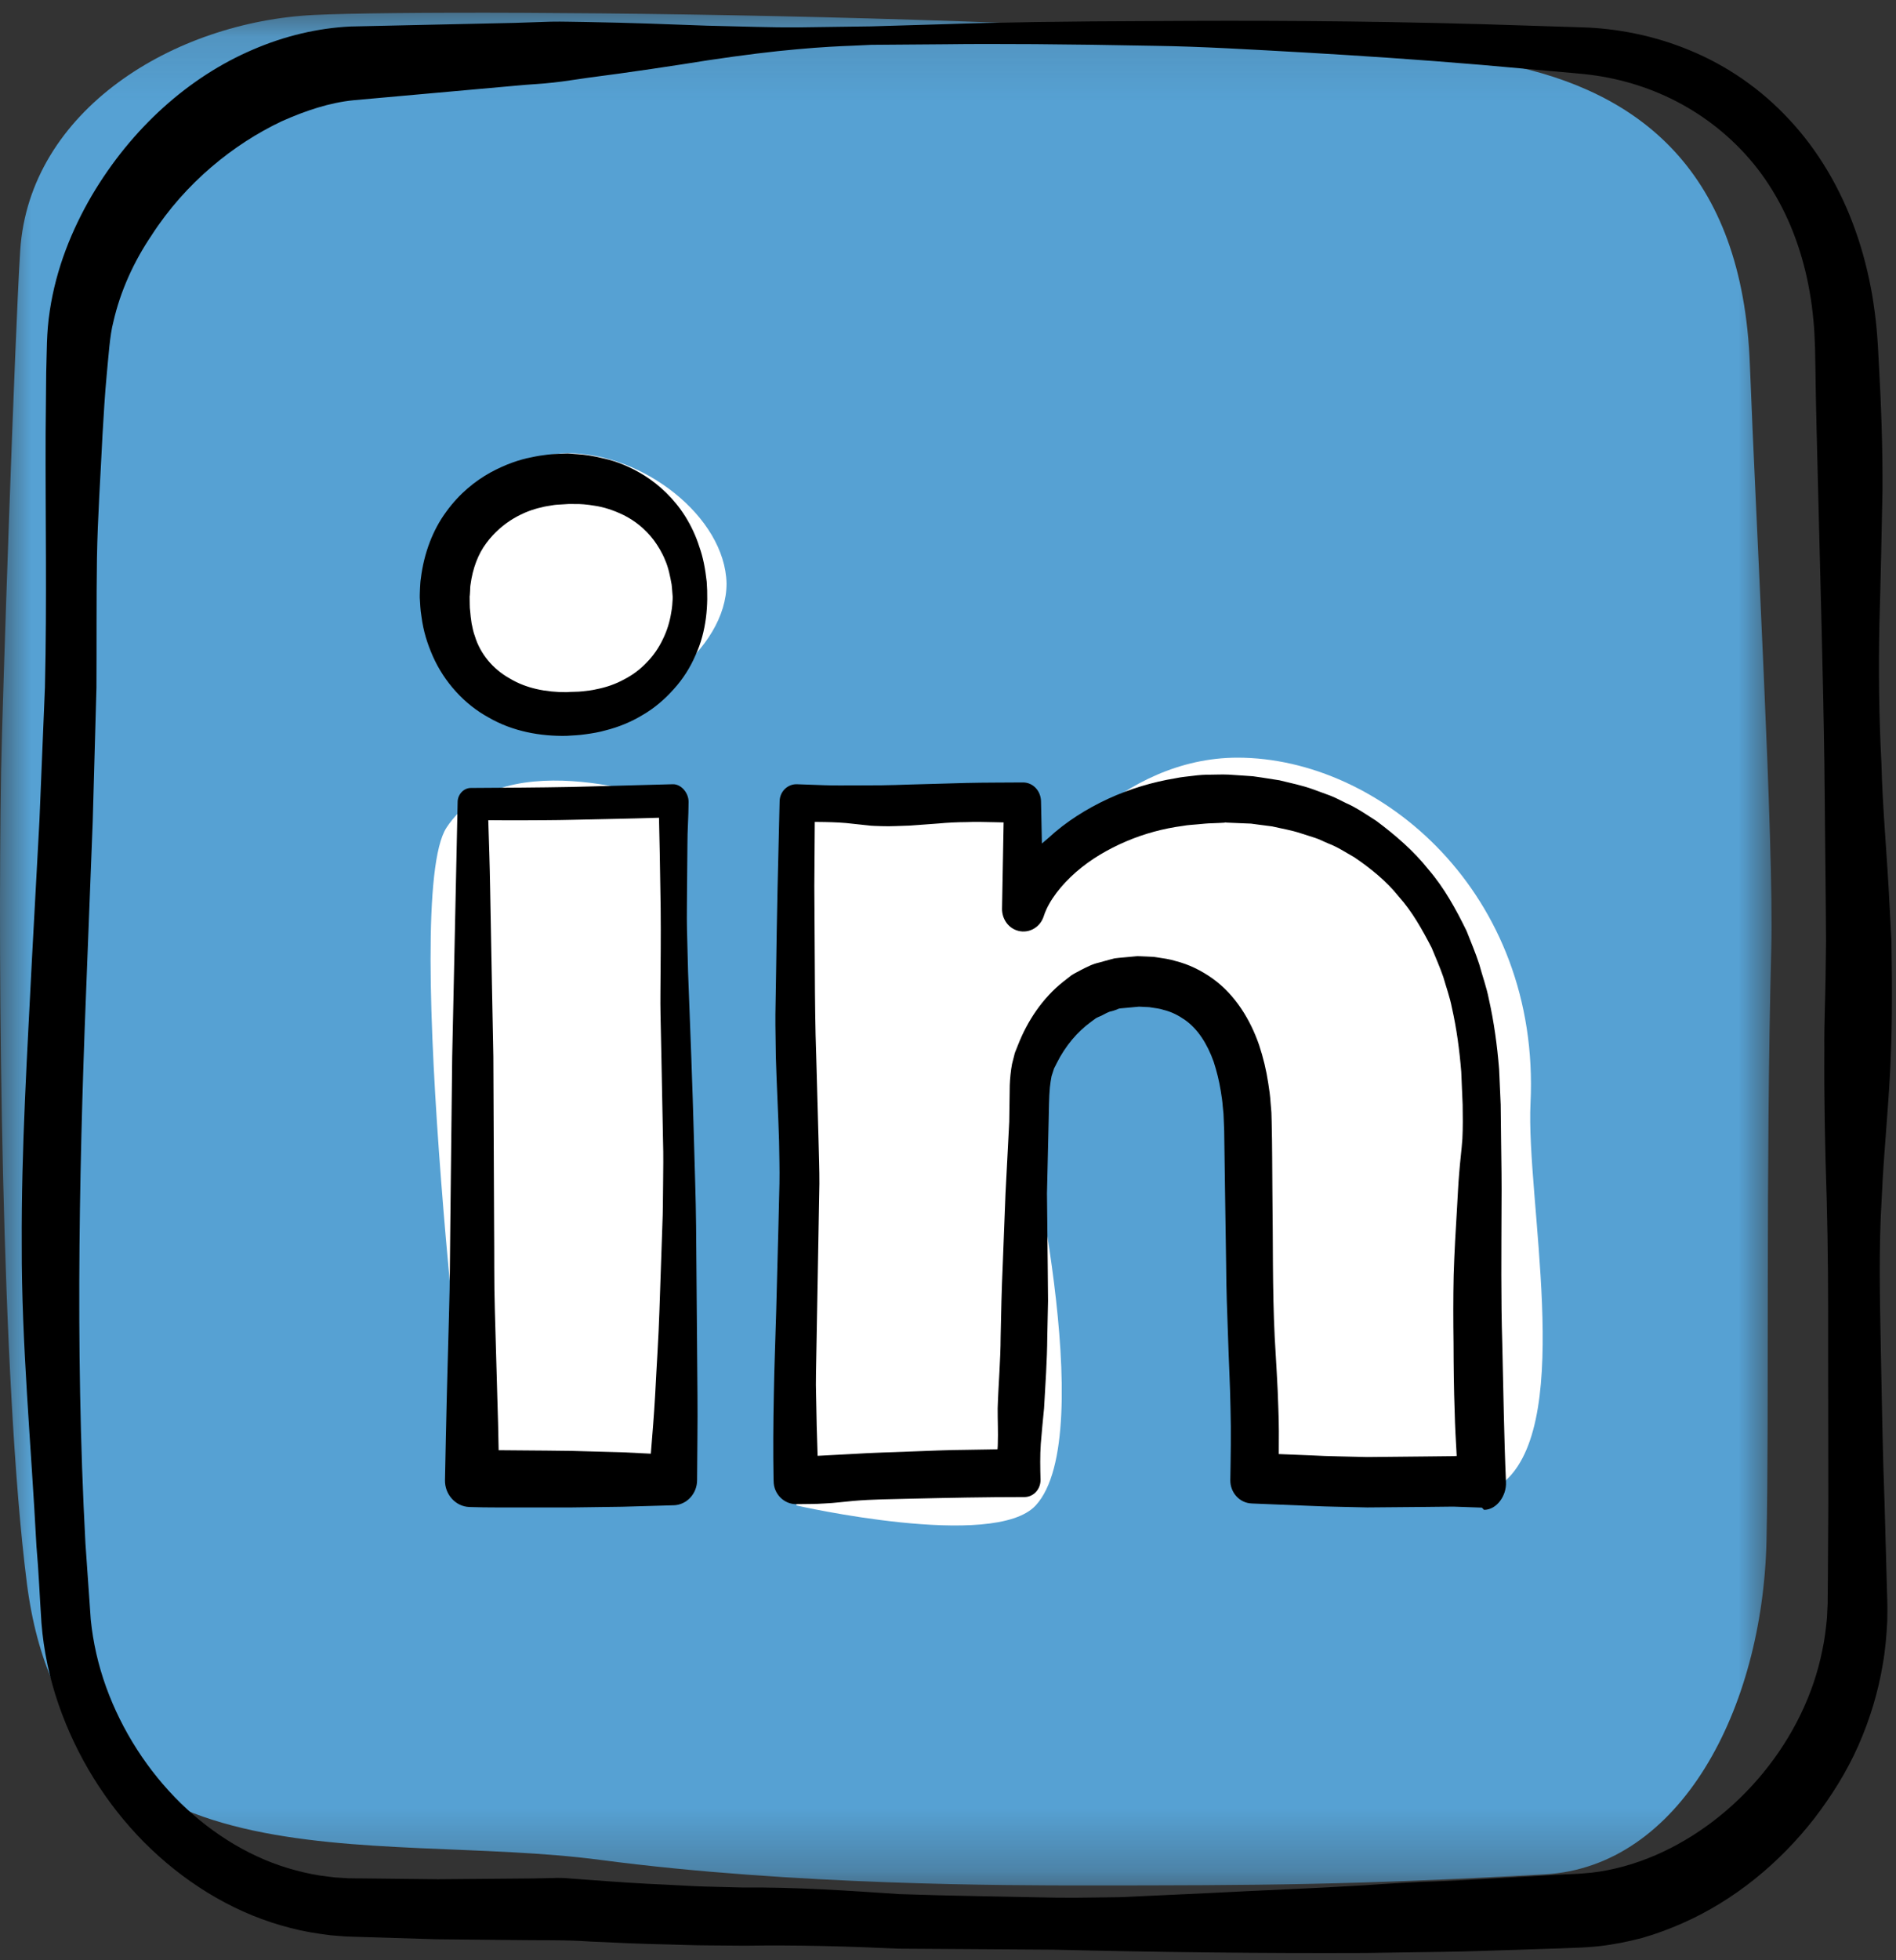 <?xml version="1.0" encoding="UTF-8"?>
<svg width="30px" height="31px" viewBox="0 0 30 31" version="1.1" xmlns="http://www.w3.org/2000/svg" xmlns:xlink="http://www.w3.org/1999/xlink">
    <rect x="0" y="0" width="30" height="31" fill="#333333" stroke="none"/>
    <!-- Generator: Sketch 51.2 (57519) - http://www.bohemiancoding.com/sketch -->
    <title>Group 19</title>
    <desc>Created with Sketch.</desc>
    <defs>
        <polygon id="path-1" points="0 0.114 28.032 0.114 28.032 29.73 0 29.73"></polygon>
    </defs>
    <g id="home" stroke="none" stroke-width="1" fill="none" fill-rule="evenodd">
        <g id="Desktop-HD" transform="translate(-359, -576)">
            <g id="Group-16" transform="translate(119, 86)">
                <g id="Group-8" transform="translate(101, 490)">
                    <g id="Group-19" transform="translate(139, 0)">
                        <g id="Group-3" transform="translate(0, 0.087)">
                            <mask id="mask-2" fill="white">
                                <use xlink:href="#path-1"></use>
                            </mask>
                            <g id="Clip-2"></g>
                            <path d="M23.822,0.932 C25.932,1.356 27.574,2.612 27.688,5.683 C27.778,8.07 28.071,13.28 28.027,14.911 C27.937,18.303 27.994,22.334 27.951,24.279 C27.891,26.948 26.581,29.437 24.441,29.555 C21.444,29.722 19.956,29.73 17.148,29.73 C16.002,29.73 12.555,29.73 9.498,29.326 C5.874,28.848 1.062,29.925 0.425,24.95 C0.018,21.76 -0.036,15.242 0.017,12.112 C0.035,11.079 0.235,5.195 0.32,3.872 C0.465,1.659 2.744,0.256 4.979,0.149 C7.155,0.044 19.885,0.14 23.822,0.932" id="Fill-1" fill="#56A1D3" mask="url(#mask-2)"></path>
                        </g>
                        <path d="M8.99,7.168 C7.809,7.168 7.037,8.373 7.037,9.431 C7.037,10.469 7.787,11.289 8.944,11.289 L8.967,11.289 C10.17,11.289 11.496,10.266 11.496,9.228 C11.473,8.17 10.17,7.168 8.99,7.168" id="Fill-4" fill="#FFFFFF"></path>
                        <path d="M10.648,23.406 L7.449,23.406 C7.449,23.406 6.326,14.224 7.064,13.09 C7.975,11.692 10.649,12.688 10.649,12.688 L10.649,23.406 L10.648,23.406 Z" id="Fill-6" fill="#FFFFFF"></path>
                        <path d="M23.832,23.406 C23.154,24.036 19.821,23.406 19.821,23.406 L19.821,17.86 C19.821,16.408 19.253,15.418 18.005,15.418 C17.051,15.418 16.713,16.086 16.465,16.732 C16.373,16.962 16.195,17.284 16.195,17.606 C16.195,17.606 17.418,22.694 16.387,23.808 C15.729,24.52 12.602,23.808 12.602,23.808 C12.602,23.808 12.647,13.581 12.602,12.688 L16.195,12.688 L16.195,14.37 C16.408,13.634 17.748,11.982 19.581,11.982 C21.852,11.982 24.377,14.132 24.217,17.446 C24.144,18.942 24.902,22.411 23.832,23.406" id="Fill-8" fill="#FFFFFF"></path>
                        <path d="M8.99,7.172 C8.99,7.172 9.042,7.175 9.141,7.183 C9.239,7.189 9.386,7.207 9.568,7.254 C9.751,7.295 9.972,7.379 10.202,7.524 C10.43,7.668 10.665,7.883 10.845,8.17 C10.934,8.314 11.011,8.474 11.065,8.646 C11.126,8.816 11.159,8.996 11.182,9.199 C11.209,9.557 11.181,9.983 11.004,10.364 C10.921,10.557 10.805,10.74 10.661,10.898 C10.519,11.058 10.354,11.2 10.168,11.307 C9.985,11.418 9.786,11.499 9.582,11.55 C9.483,11.579 9.374,11.597 9.264,11.612 C9.146,11.629 9.089,11.628 8.964,11.637 C8.555,11.645 8.114,11.569 7.732,11.347 C7.345,11.137 7.029,10.783 6.85,10.381 C6.76,10.176 6.699,9.982 6.669,9.752 C6.648,9.626 6.65,9.557 6.643,9.468 L6.642,9.453 L6.642,9.414 L6.643,9.376 L6.646,9.3 C6.65,9.249 6.65,9.199 6.659,9.149 C6.707,8.75 6.85,8.377 7.06,8.094 C7.266,7.807 7.52,7.605 7.759,7.473 C7.999,7.342 8.223,7.267 8.408,7.232 C8.588,7.192 8.771,7.177 8.842,7.177 C8.928,7.174 8.974,7.172 8.974,7.172 L8.99,7.172 Z M9.005,7.97 C9.005,7.97 8.96,7.973 8.873,7.978 C8.829,7.98 8.775,7.983 8.733,7.992 C8.685,8.001 8.633,8.005 8.566,8.024 C8.307,8.08 7.952,8.242 7.695,8.589 C7.565,8.761 7.479,8.989 7.445,9.246 C7.439,9.278 7.44,9.311 7.438,9.345 L7.435,9.395 L7.433,9.42 L7.432,9.426 L7.432,9.429 C7.432,9.448 7.431,9.407 7.431,9.413 L7.431,9.429 C7.433,9.51 7.43,9.614 7.439,9.661 C7.443,9.717 7.451,9.787 7.462,9.858 C7.477,9.926 7.489,9.997 7.515,10.064 C7.599,10.34 7.801,10.583 8.065,10.729 C8.325,10.887 8.64,10.947 8.964,10.946 C9.024,10.939 9.152,10.942 9.216,10.933 C9.288,10.925 9.362,10.918 9.441,10.899 C9.595,10.869 9.743,10.817 9.876,10.744 C10.012,10.674 10.134,10.582 10.236,10.473 C10.341,10.366 10.426,10.241 10.489,10.107 C10.555,9.974 10.598,9.831 10.621,9.685 C10.635,9.613 10.64,9.539 10.644,9.466 L10.644,9.439 L10.645,9.432 C10.645,9.439 10.644,9.411 10.645,9.448 L10.645,9.444 L10.643,9.428 L10.638,9.365 C10.634,9.324 10.632,9.279 10.627,9.243 C10.604,9.119 10.578,8.979 10.525,8.86 C10.477,8.739 10.412,8.634 10.344,8.541 C10.203,8.356 10.034,8.229 9.87,8.147 C9.706,8.067 9.551,8.019 9.417,7.999 C9.285,7.976 9.177,7.969 9.103,7.971 C9.029,7.97 8.99,7.97 8.99,7.97 L9.005,7.97 Z" id="Fill-10" fill="#000000"></path>
                        <path d="M10.492,18.717 C10.489,18.94 10.49,19.163 10.48,19.386 L10.434,20.726 C10.42,21.173 10.388,21.619 10.366,22.066 C10.349,22.374 10.323,22.681 10.298,22.989 L9.849,22.967 L9.049,22.945 C8.782,22.94 8.515,22.94 8.249,22.937 C8.129,22.936 8.01,22.935 7.89,22.934 C7.885,22.645 7.878,22.355 7.868,22.066 L7.83,20.726 C7.816,20.28 7.823,19.833 7.818,19.386 L7.812,18.047 L7.806,16.707 L7.78,15.367 L7.755,14.028 C7.749,13.675 7.737,13.323 7.726,12.971 C7.9,12.972 8.075,12.974 8.248,12.973 C8.515,12.971 8.782,12.972 9.048,12.965 C9.508,12.954 9.968,12.947 10.427,12.932 C10.437,13.297 10.442,13.663 10.448,14.028 C10.458,14.474 10.456,14.921 10.452,15.367 C10.452,15.591 10.446,15.814 10.451,16.037 L10.465,16.707 L10.491,18.047 C10.498,18.27 10.494,18.493 10.492,18.717 Z M11.025,20.726 L11.014,19.386 C11.01,18.94 10.992,18.493 10.981,18.047 C10.957,17.153 10.921,16.26 10.887,15.367 L10.87,14.697 C10.865,14.474 10.871,14.251 10.871,14.027 L10.877,13.357 C10.876,13.134 10.895,12.911 10.895,12.688 L10.895,12.678 C10.895,12.541 10.781,12.402 10.65,12.402 L10.648,12.402 L9.049,12.445 C8.515,12.455 7.983,12.458 7.449,12.461 C7.336,12.462 7.241,12.565 7.241,12.684 L7.241,12.688 L7.184,15.367 L7.155,16.707 L7.14,18.047 L7.125,19.386 C7.119,19.833 7.12,20.279 7.106,20.726 C7.08,21.619 7.058,22.512 7.041,23.406 C7.036,23.634 7.209,23.825 7.427,23.832 L7.449,23.833 C7.715,23.842 7.982,23.838 8.249,23.839 L9.049,23.839 L9.849,23.828 L10.649,23.805 L10.659,23.805 C10.865,23.799 11.03,23.623 11.03,23.406 C11.032,22.959 11.04,22.513 11.036,22.066 L11.025,20.726 Z" id="Fill-12" fill="#000000"></path>
                        <path d="M23.139,18.008 C23.127,18.188 23.102,18.368 23.089,18.548 C23.073,18.728 23.066,18.908 23.055,19.088 C23.033,19.447 23.012,19.807 23.001,20.167 C22.993,20.527 22.994,20.887 22.999,21.247 C23,21.607 23.004,21.966 23.017,22.326 C23.022,22.559 23.036,22.792 23.049,23.025 L22.994,23.028 L22.541,23.033 L21.634,23.042 C21.332,23.033 21.03,23.032 20.728,23.015 L20.234,22.995 C20.236,22.754 20.237,22.513 20.227,22.273 C20.217,21.895 20.189,21.518 20.169,21.14 C20.132,20.384 20.144,19.629 20.133,18.874 C20.129,18.493 20.131,18.127 20.121,17.733 L20.117,17.591 L20.104,17.436 C20.098,17.331 20.083,17.23 20.067,17.129 C20.037,16.927 19.988,16.724 19.922,16.525 C19.785,16.13 19.549,15.735 19.188,15.476 C19.01,15.349 18.812,15.251 18.608,15.2 C18.506,15.167 18.404,15.155 18.301,15.139 C18.25,15.129 18.2,15.131 18.149,15.127 L18.073,15.124 L18.035,15.122 L18.016,15.122 L18.007,15.121 L17.974,15.123 L17.704,15.148 C17.681,15.151 17.661,15.152 17.636,15.156 L17.554,15.177 L17.392,15.222 C17.279,15.247 17.187,15.298 17.092,15.346 C17.046,15.372 16.997,15.395 16.953,15.424 L16.827,15.522 C16.492,15.787 16.256,16.148 16.107,16.527 L16.079,16.598 L16.064,16.634 L16.063,16.638 L16.054,16.664 L16.052,16.673 L16.048,16.69 L16.013,16.827 C15.994,16.926 15.98,17.066 15.977,17.164 L15.969,17.741 L15.91,18.874 L15.866,20.007 C15.849,20.385 15.84,20.762 15.833,21.14 C15.832,21.518 15.797,21.895 15.786,22.273 C15.785,22.462 15.795,22.65 15.788,22.839 C15.789,22.866 15.785,22.893 15.783,22.92 L15.297,22.928 C14.997,22.93 14.698,22.944 14.399,22.955 C14.099,22.967 13.8,22.974 13.501,22.993 L12.937,23.023 C12.926,22.704 12.917,22.386 12.913,22.068 C12.905,21.844 12.915,21.621 12.917,21.398 L12.929,20.728 L12.953,19.388 L12.965,18.718 C12.966,18.495 12.957,18.271 12.952,18.047 L12.915,16.703 C12.899,16.255 12.895,15.808 12.893,15.36 L12.885,14.016 L12.892,12.998 L13.051,13 C13.201,13.003 13.351,13.009 13.501,13.028 L13.725,13.052 C13.8,13.063 13.875,13.061 13.95,13.065 C14.099,13.071 14.249,13.059 14.399,13.056 L14.848,13.023 C14.997,13.009 15.147,13.002 15.297,13.001 C15.446,12.994 15.596,13.001 15.746,13.003 L15.88,13.006 L15.855,14.37 C15.853,14.519 15.94,14.66 16.081,14.711 C16.258,14.776 16.451,14.679 16.513,14.495 L16.52,14.474 C16.599,14.239 16.799,13.988 17.027,13.79 C17.258,13.588 17.531,13.429 17.816,13.307 C18.103,13.184 18.407,13.102 18.717,13.061 C18.794,13.046 18.873,13.044 18.951,13.036 C19.029,13.029 19.107,13.02 19.186,13.019 L19.304,13.014 L19.363,13.011 L19.378,13.009 L19.385,13.006 L19.386,13.006 L19.408,13.009 L19.666,13.02 L19.794,13.025 L19.906,13.04 L20.129,13.069 C20.279,13.104 20.435,13.129 20.582,13.178 L20.804,13.249 C20.878,13.272 20.946,13.31 21.018,13.339 C21.164,13.394 21.293,13.481 21.429,13.557 C21.685,13.732 21.932,13.928 22.131,14.177 C22.343,14.413 22.503,14.699 22.653,14.989 C22.715,15.142 22.783,15.293 22.837,15.45 C22.883,15.612 22.941,15.769 22.973,15.936 C23.048,16.266 23.093,16.606 23.121,16.949 L23.143,17.468 C23.146,17.648 23.148,17.828 23.139,18.008 M23.77,21.246 C23.748,20.527 23.756,19.807 23.758,19.087 C23.762,18.727 23.756,18.368 23.751,18.008 L23.745,17.468 L23.72,16.909 C23.69,16.536 23.64,16.164 23.557,15.796 C23.521,15.611 23.455,15.433 23.406,15.25 C23.348,15.071 23.273,14.895 23.204,14.719 C23.037,14.379 22.853,14.042 22.605,13.754 C22.369,13.456 22.08,13.208 21.779,12.983 C21.621,12.883 21.466,12.773 21.295,12.699 C21.211,12.659 21.129,12.612 21.042,12.58 L20.78,12.484 C20.606,12.42 20.425,12.385 20.245,12.34 L19.965,12.296 L19.824,12.276 L19.695,12.267 L19.438,12.25 C19.324,12.245 19.248,12.251 19.152,12.251 C19.06,12.25 18.968,12.257 18.877,12.269 C18.785,12.281 18.693,12.287 18.603,12.307 C18.238,12.367 17.879,12.474 17.537,12.631 C17.196,12.789 16.87,12.991 16.584,13.256 C16.555,13.283 16.515,13.312 16.486,13.34 L16.472,12.688 L16.472,12.683 L16.472,12.681 C16.472,12.51 16.347,12.372 16.183,12.374 C15.884,12.377 15.59,12.375 15.291,12.382 L14.396,12.407 C14.246,12.411 14.097,12.418 13.948,12.419 L13.499,12.421 C13.35,12.421 13.2,12.423 13.051,12.418 L12.602,12.402 L12.602,12.402 C12.459,12.402 12.34,12.519 12.336,12.668 L12.335,12.701 C12.312,13.593 12.292,14.485 12.28,15.376 L12.269,16.044 C12.267,16.267 12.275,16.489 12.276,16.712 C12.289,17.157 12.314,17.602 12.327,18.047 C12.33,18.269 12.337,18.492 12.333,18.716 L12.317,19.386 L12.282,20.725 C12.27,21.172 12.251,21.618 12.244,22.065 C12.235,22.511 12.232,22.957 12.24,23.404 L12.241,23.42 L12.241,23.422 C12.241,23.627 12.407,23.791 12.603,23.787 C12.753,23.784 12.902,23.787 13.052,23.776 C13.201,23.77 13.351,23.749 13.501,23.736 C13.8,23.71 14.099,23.709 14.399,23.701 C14.997,23.687 15.596,23.675 16.195,23.675 L16.205,23.675 L16.208,23.675 C16.353,23.675 16.467,23.551 16.464,23.4 C16.459,23.211 16.455,23.025 16.468,22.836 C16.483,22.648 16.501,22.46 16.52,22.271 C16.541,21.894 16.568,21.517 16.571,21.139 L16.583,20.573 L16.578,20.007 L16.566,18.874 L16.592,17.742 C16.598,17.555 16.596,17.356 16.612,17.195 C16.623,17.11 16.623,17.1 16.638,17.021 L16.677,16.899 L16.678,16.896 L16.692,16.87 L16.718,16.818 C16.856,16.539 17.05,16.315 17.261,16.161 L17.34,16.103 C17.368,16.086 17.399,16.076 17.428,16.062 C17.485,16.033 17.544,15.997 17.592,15.991 C17.618,15.984 17.643,15.975 17.668,15.966 L17.706,15.95 C17.722,15.946 17.749,15.946 17.77,15.943 L18.019,15.92 L18.026,15.92 L18.053,15.921 L18.106,15.924 C18.141,15.927 18.179,15.924 18.212,15.932 C18.279,15.943 18.348,15.949 18.409,15.97 C18.538,16.001 18.648,16.059 18.75,16.13 C18.952,16.272 19.102,16.506 19.204,16.792 C19.251,16.937 19.29,17.091 19.316,17.253 C19.329,17.335 19.342,17.416 19.347,17.493 L19.359,17.613 L19.365,17.754 L19.37,17.883 L19.372,18.025 L19.376,18.308 L19.384,18.874 L19.401,20.007 C19.403,20.385 19.417,20.763 19.431,21.14 C19.442,21.518 19.464,21.895 19.47,22.273 C19.481,22.651 19.473,23.028 19.467,23.406 C19.464,23.603 19.613,23.768 19.802,23.776 L19.821,23.777 L20.728,23.814 C21.03,23.829 21.332,23.83 21.634,23.839 L22.541,23.831 L22.994,23.826 L23.447,23.842 L23.481,23.877 L23.482,23.877 C23.683,23.877 23.838,23.652 23.829,23.442 C23.797,22.722 23.788,21.966 23.77,21.246" id="Fill-14" fill="#000000"></path>
                        <g id="Group-18" transform="translate(0.192, 0.289)" fill="#000000">
                            <path d="M13.596,0.42 C13.596,0.42 13.494,0.425 13.296,0.434 C13.098,0.441 12.804,0.455 12.421,0.49 C12.038,0.523 11.566,0.581 11.012,0.664 C10.459,0.752 9.823,0.849 9.11,0.941 C8.931,0.965 8.748,0.997 8.56,1.017 C8.372,1.039 8.179,1.045 7.982,1.065 C7.587,1.1 7.174,1.137 6.743,1.176 C6.314,1.214 5.868,1.254 5.405,1.296 C5.027,1.333 4.646,1.459 4.263,1.63 C3.507,1.988 2.745,2.597 2.206,3.433 C1.929,3.842 1.712,4.313 1.601,4.804 C1.545,5.014 1.525,5.347 1.496,5.643 C1.467,5.948 1.449,6.268 1.43,6.585 C1.4,7.224 1.353,7.878 1.342,8.546 C1.332,9.214 1.338,9.895 1.334,10.588 C1.315,11.282 1.295,11.989 1.275,12.706 C1.247,13.421 1.218,14.147 1.19,14.883 C1.07,17.822 0.989,20.941 1.16,24.123 C1.188,24.521 1.216,24.922 1.244,25.323 C1.28,25.684 1.362,26.044 1.487,26.39 C1.737,27.081 2.148,27.719 2.667,28.227 C3.187,28.733 3.816,29.114 4.491,29.29 C4.656,29.335 4.835,29.37 4.996,29.388 L5.116,29.402 L5.267,29.411 L5.342,29.416 C5.322,29.414 5.358,29.416 5.363,29.415 L5.4,29.416 L5.548,29.417 C5.944,29.422 6.34,29.426 6.737,29.43 C7.138,29.427 7.54,29.424 7.942,29.42 C8.143,29.419 8.345,29.417 8.544,29.411 C8.643,29.406 8.743,29.409 8.843,29.419 L9.143,29.441 C9.542,29.471 9.945,29.499 10.355,29.516 C10.554,29.526 10.772,29.54 10.956,29.545 L11.573,29.561 C12.396,29.553 13.219,29.61 14.041,29.665 C14.865,29.694 15.682,29.703 16.5,29.721 C16.705,29.724 16.909,29.723 17.114,29.719 L17.421,29.715 C17.47,29.714 17.528,29.715 17.57,29.712 L17.723,29.705 L18.949,29.648 C19.766,29.605 20.579,29.575 21.389,29.526 C21.793,29.498 22.196,29.473 22.6,29.461 C23.003,29.445 23.411,29.417 23.816,29.395 L24.423,29.36 L24.727,29.346 L24.802,29.342 L24.863,29.337 L24.991,29.326 C25.332,29.287 25.673,29.191 26,29.051 C27.311,28.484 28.362,27.218 28.642,25.809 C28.681,25.632 28.7,25.455 28.716,25.294 L28.723,25.139 L28.727,25.062 L28.727,25.002 L28.73,24.695 C28.732,24.287 28.734,23.88 28.737,23.475 C28.736,22.66 28.735,21.85 28.734,21.047 C28.736,20.243 28.733,19.441 28.711,18.649 C28.684,17.854 28.669,17.075 28.674,16.3 C28.67,15.913 28.689,15.53 28.694,15.145 C28.696,14.961 28.699,14.777 28.701,14.595 C28.7,14.407 28.698,14.22 28.697,14.033 C28.69,13.281 28.682,12.539 28.675,11.806 C28.654,10.336 28.611,8.904 28.577,7.518 C28.56,6.823 28.54,6.141 28.532,5.473 C28.53,5.3 28.526,5.151 28.518,4.998 C28.51,4.846 28.495,4.696 28.476,4.547 C28.436,4.251 28.374,3.963 28.287,3.687 C28.115,3.136 27.846,2.636 27.492,2.227 C27.139,1.818 26.709,1.496 26.245,1.27 C25.778,1.044 25.289,0.917 24.784,0.874 C24.257,0.827 23.745,0.781 23.249,0.737 C22.256,0.653 21.325,0.592 20.464,0.542 C19.602,0.494 18.811,0.446 18.095,0.436 C16.664,0.408 15.541,0.401 14.772,0.411 C14.005,0.417 13.597,0.42 13.596,0.42 M13.591,0.128 C13.591,0.128 14.001,0.116 14.768,0.093 C15.534,0.066 16.664,0.048 18.1,0.044 C19.536,0.035 21.281,0.037 23.281,0.094 C23.782,0.11 24.299,0.126 24.831,0.143 C25.387,0.158 25.987,0.273 26.553,0.51 C27.122,0.745 27.667,1.112 28.12,1.603 C28.576,2.09 28.933,2.696 29.166,3.357 C29.284,3.687 29.371,4.03 29.432,4.38 C29.46,4.555 29.485,4.731 29.501,4.908 C29.517,5.085 29.528,5.268 29.535,5.43 C29.573,6.098 29.598,6.778 29.594,7.471 C29.581,8.165 29.566,8.872 29.545,9.59 C29.531,10.307 29.538,11.034 29.577,11.771 C29.595,12.508 29.669,13.253 29.705,14.013 C29.715,14.203 29.726,14.393 29.736,14.585 C29.738,14.778 29.741,14.973 29.743,15.168 C29.744,15.549 29.745,15.935 29.729,16.321 C29.705,17.094 29.616,17.875 29.582,18.662 C29.533,19.45 29.553,20.246 29.568,21.049 C29.584,21.853 29.596,22.663 29.627,23.481 C29.639,23.89 29.65,24.302 29.661,24.714 L29.67,25.024 C29.674,25.149 29.67,25.236 29.67,25.344 C29.658,25.578 29.639,25.803 29.6,26.024 C29.527,26.469 29.394,26.904 29.212,27.317 C29.029,27.73 28.788,28.113 28.515,28.469 C27.963,29.176 27.253,29.762 26.426,30.127 C26.22,30.217 26.007,30.297 25.788,30.359 C25.568,30.417 25.344,30.462 25.115,30.488 C25.058,30.495 25,30.498 24.943,30.503 L24.854,30.509 L24.778,30.512 L24.474,30.524 L23.866,30.544 C23.46,30.555 23.056,30.573 22.645,30.578 C22.235,30.584 21.825,30.59 21.414,30.596 C19.771,30.603 18.138,30.584 16.491,30.544 C15.673,30.539 14.855,30.533 14.039,30.528 C13.225,30.491 12.411,30.468 11.599,30.481 L10.99,30.476 C10.775,30.475 10.58,30.466 10.373,30.461 C9.967,30.453 9.558,30.435 9.149,30.415 C8.741,30.386 8.333,30.398 7.928,30.391 C7.523,30.387 7.118,30.383 6.714,30.379 C6.308,30.366 5.904,30.354 5.5,30.342 L5.348,30.337 L5.266,30.334 L5.191,30.328 L5.041,30.316 L4.878,30.294 C4.662,30.265 4.457,30.219 4.252,30.159 C3.431,29.921 2.688,29.448 2.085,28.842 C1.482,28.232 1.017,27.483 0.733,26.661 C0.591,26.25 0.499,25.818 0.464,25.378 C0.436,24.962 0.421,24.568 0.385,24.165 C0.3,22.545 0.148,20.958 0.152,19.408 C0.144,17.856 0.241,16.341 0.314,14.868 C0.354,14.132 0.393,13.406 0.432,12.69 C0.461,11.976 0.49,11.273 0.519,10.581 C0.552,9.194 0.525,7.854 0.53,6.565 C0.533,6.241 0.536,5.921 0.539,5.604 C0.55,5.28 0.541,4.978 0.596,4.624 C0.697,3.953 0.945,3.344 1.259,2.806 C1.892,1.734 2.801,0.926 3.809,0.496 C4.311,0.279 4.837,0.155 5.353,0.13 C5.82,0.12 6.271,0.11 6.704,0.1 C7.136,0.091 7.55,0.081 7.946,0.073 C8.144,0.066 8.337,0.06 8.525,0.054 C8.714,0.05 8.898,0.058 9.078,0.059 C9.796,0.071 10.438,0.096 10.995,0.117 C11.553,0.13 12.028,0.146 12.412,0.144 C13.18,0.133 13.59,0.128 13.59,0.128 C13.59,0.128 13.591,0.128 13.591,0.128" id="Fill-16"></path>
                        </g>
                    </g>
                </g>
            </g>
        </g>
    </g>
</svg>